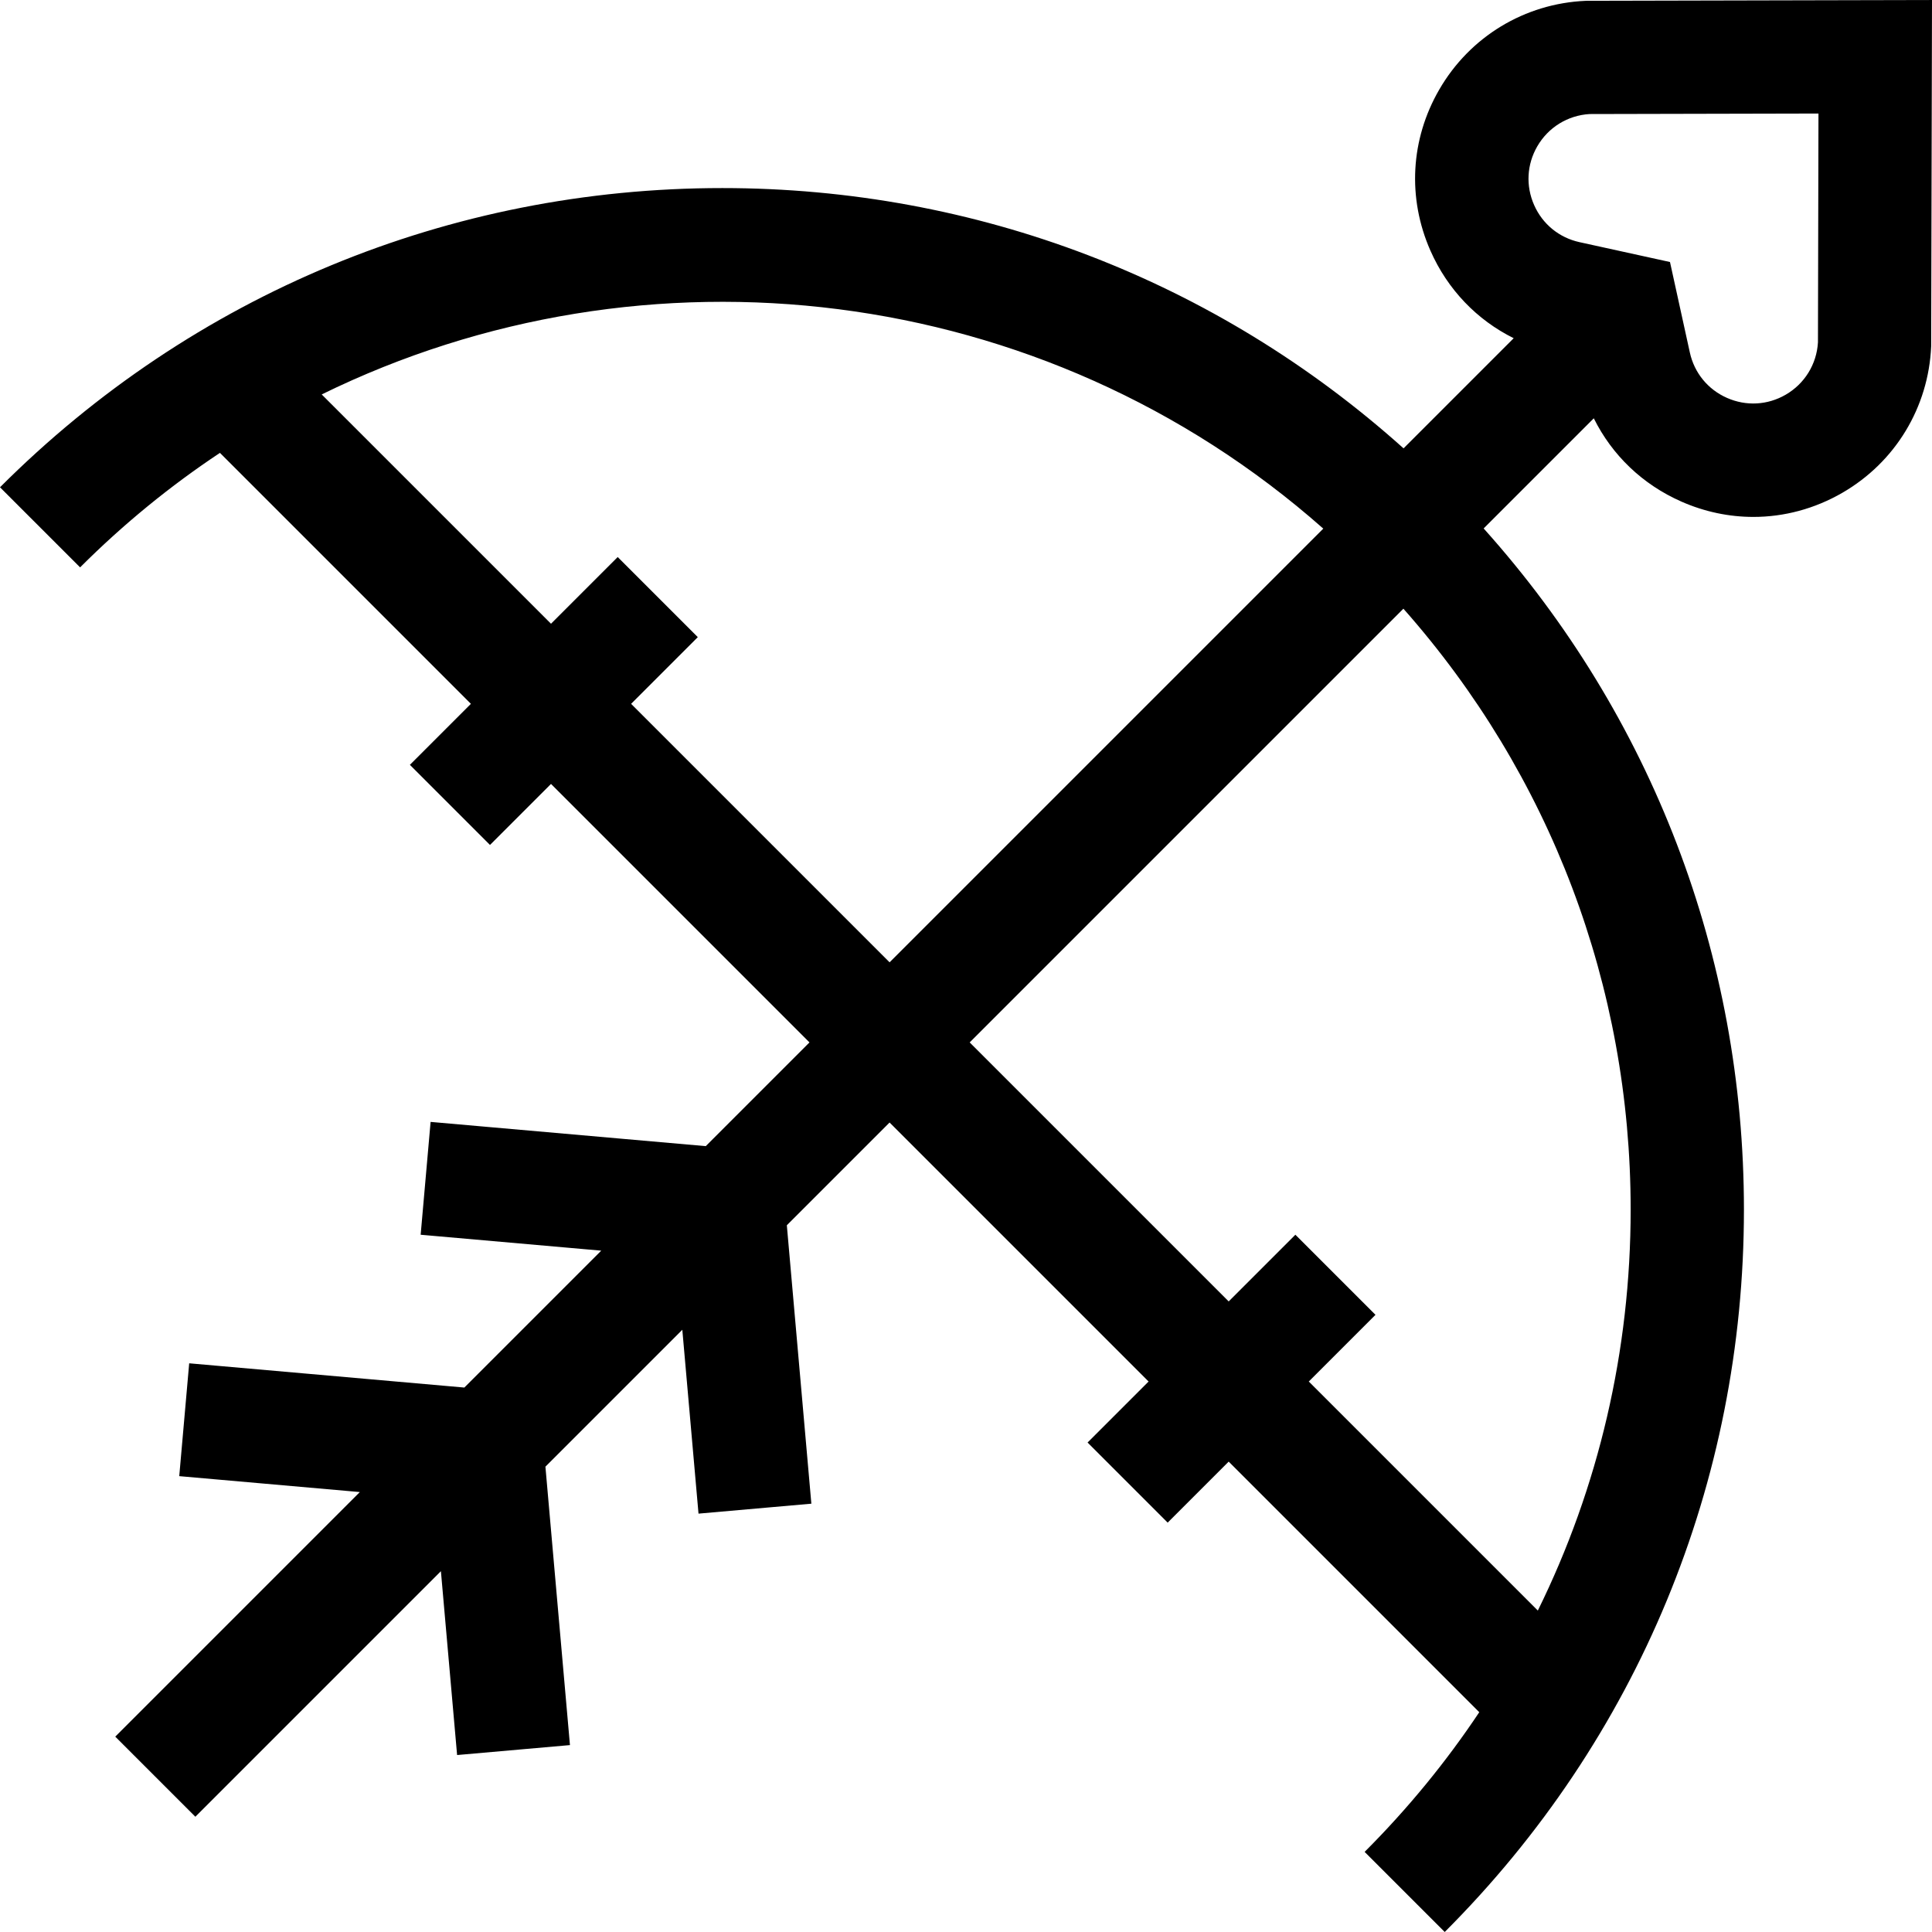 <svg id="Capa_1" enable-background="new 0 0 511.64 511.64" height="512" viewBox="0 0 511.64 511.64" width="512" xmlns="http://www.w3.org/2000/svg"><path id="XMLID_589_" d="m420.55.204-.619.014c-16.172.704-30.669 9.488-38.779 23.498-7.628 13.177-8.482 28.725-2.344 42.658 4.537 10.297 12.308 18.361 22.055 23.192l-29.168 29.168c-49.668-44.553-113.156-68.929-180.395-68.929-72.264-.001-140.202 28.14-191.3 79.238l21.213 21.213c11.527-11.527 23.947-21.63 37.033-30.324l66.46 66.46-16.158 16.158 21.213 21.213 16.158-16.158 68.451 68.452-27.469 27.469-72.868-6.419-2.633 29.884 47.823 4.213-36.253 36.253-72.868-6.42-2.633 29.884 47.823 4.214-64.77 64.77 21.213 21.213 65.027-65.027 4.289 48.687 29.885-2.633-6.496-73.732 36.253-36.253 4.289 48.687 29.885-2.633-6.496-73.732 27.211-27.211 68.59 68.59-16.158 16.158 21.213 21.213 16.158-16.158 66.36 66.36c-8.778 13.162-18.921 25.554-30.362 36.994l21.213 21.213c51.098-51.098 79.239-119.036 79.239-191.299 0-67.24-24.377-130.727-68.93-180.395l29.168-29.168c4.831 9.747 12.895 17.518 23.192 22.055 6.158 2.713 12.631 4.061 19.077 4.06 8.136 0 16.229-2.147 23.58-6.403 14.01-8.11 22.794-22.607 23.497-38.78l.221-91.711zm-253.418 186.188 17.661-17.661-21.213-21.213-17.661 17.661-60.723-60.723c85.527-41.945 190.962-30.094 265.242 35.533l-114.854 114.855zm264.705 133.949c0 37.433-8.508 73.553-24.582 106.174l-60.655-60.655 17.661-17.661-21.213-21.213-17.661 17.661-68.59-68.59 114.859-114.859c38.907 43.974 60.181 99.92 60.181 159.143zm49.601-229.674c-.338 5.783-3.517 10.95-8.543 13.859-4.795 2.776-10.457 3.089-15.532.853-5.073-2.235-8.665-6.623-9.854-12.037l-5.256-23.954-23.953-5.257c-5.416-1.188-9.804-4.78-12.039-9.854-2.235-5.073-1.924-10.734.854-15.532 2.91-5.026 8.076-8.205 13.859-8.543l60.6-.135z"/></svg>